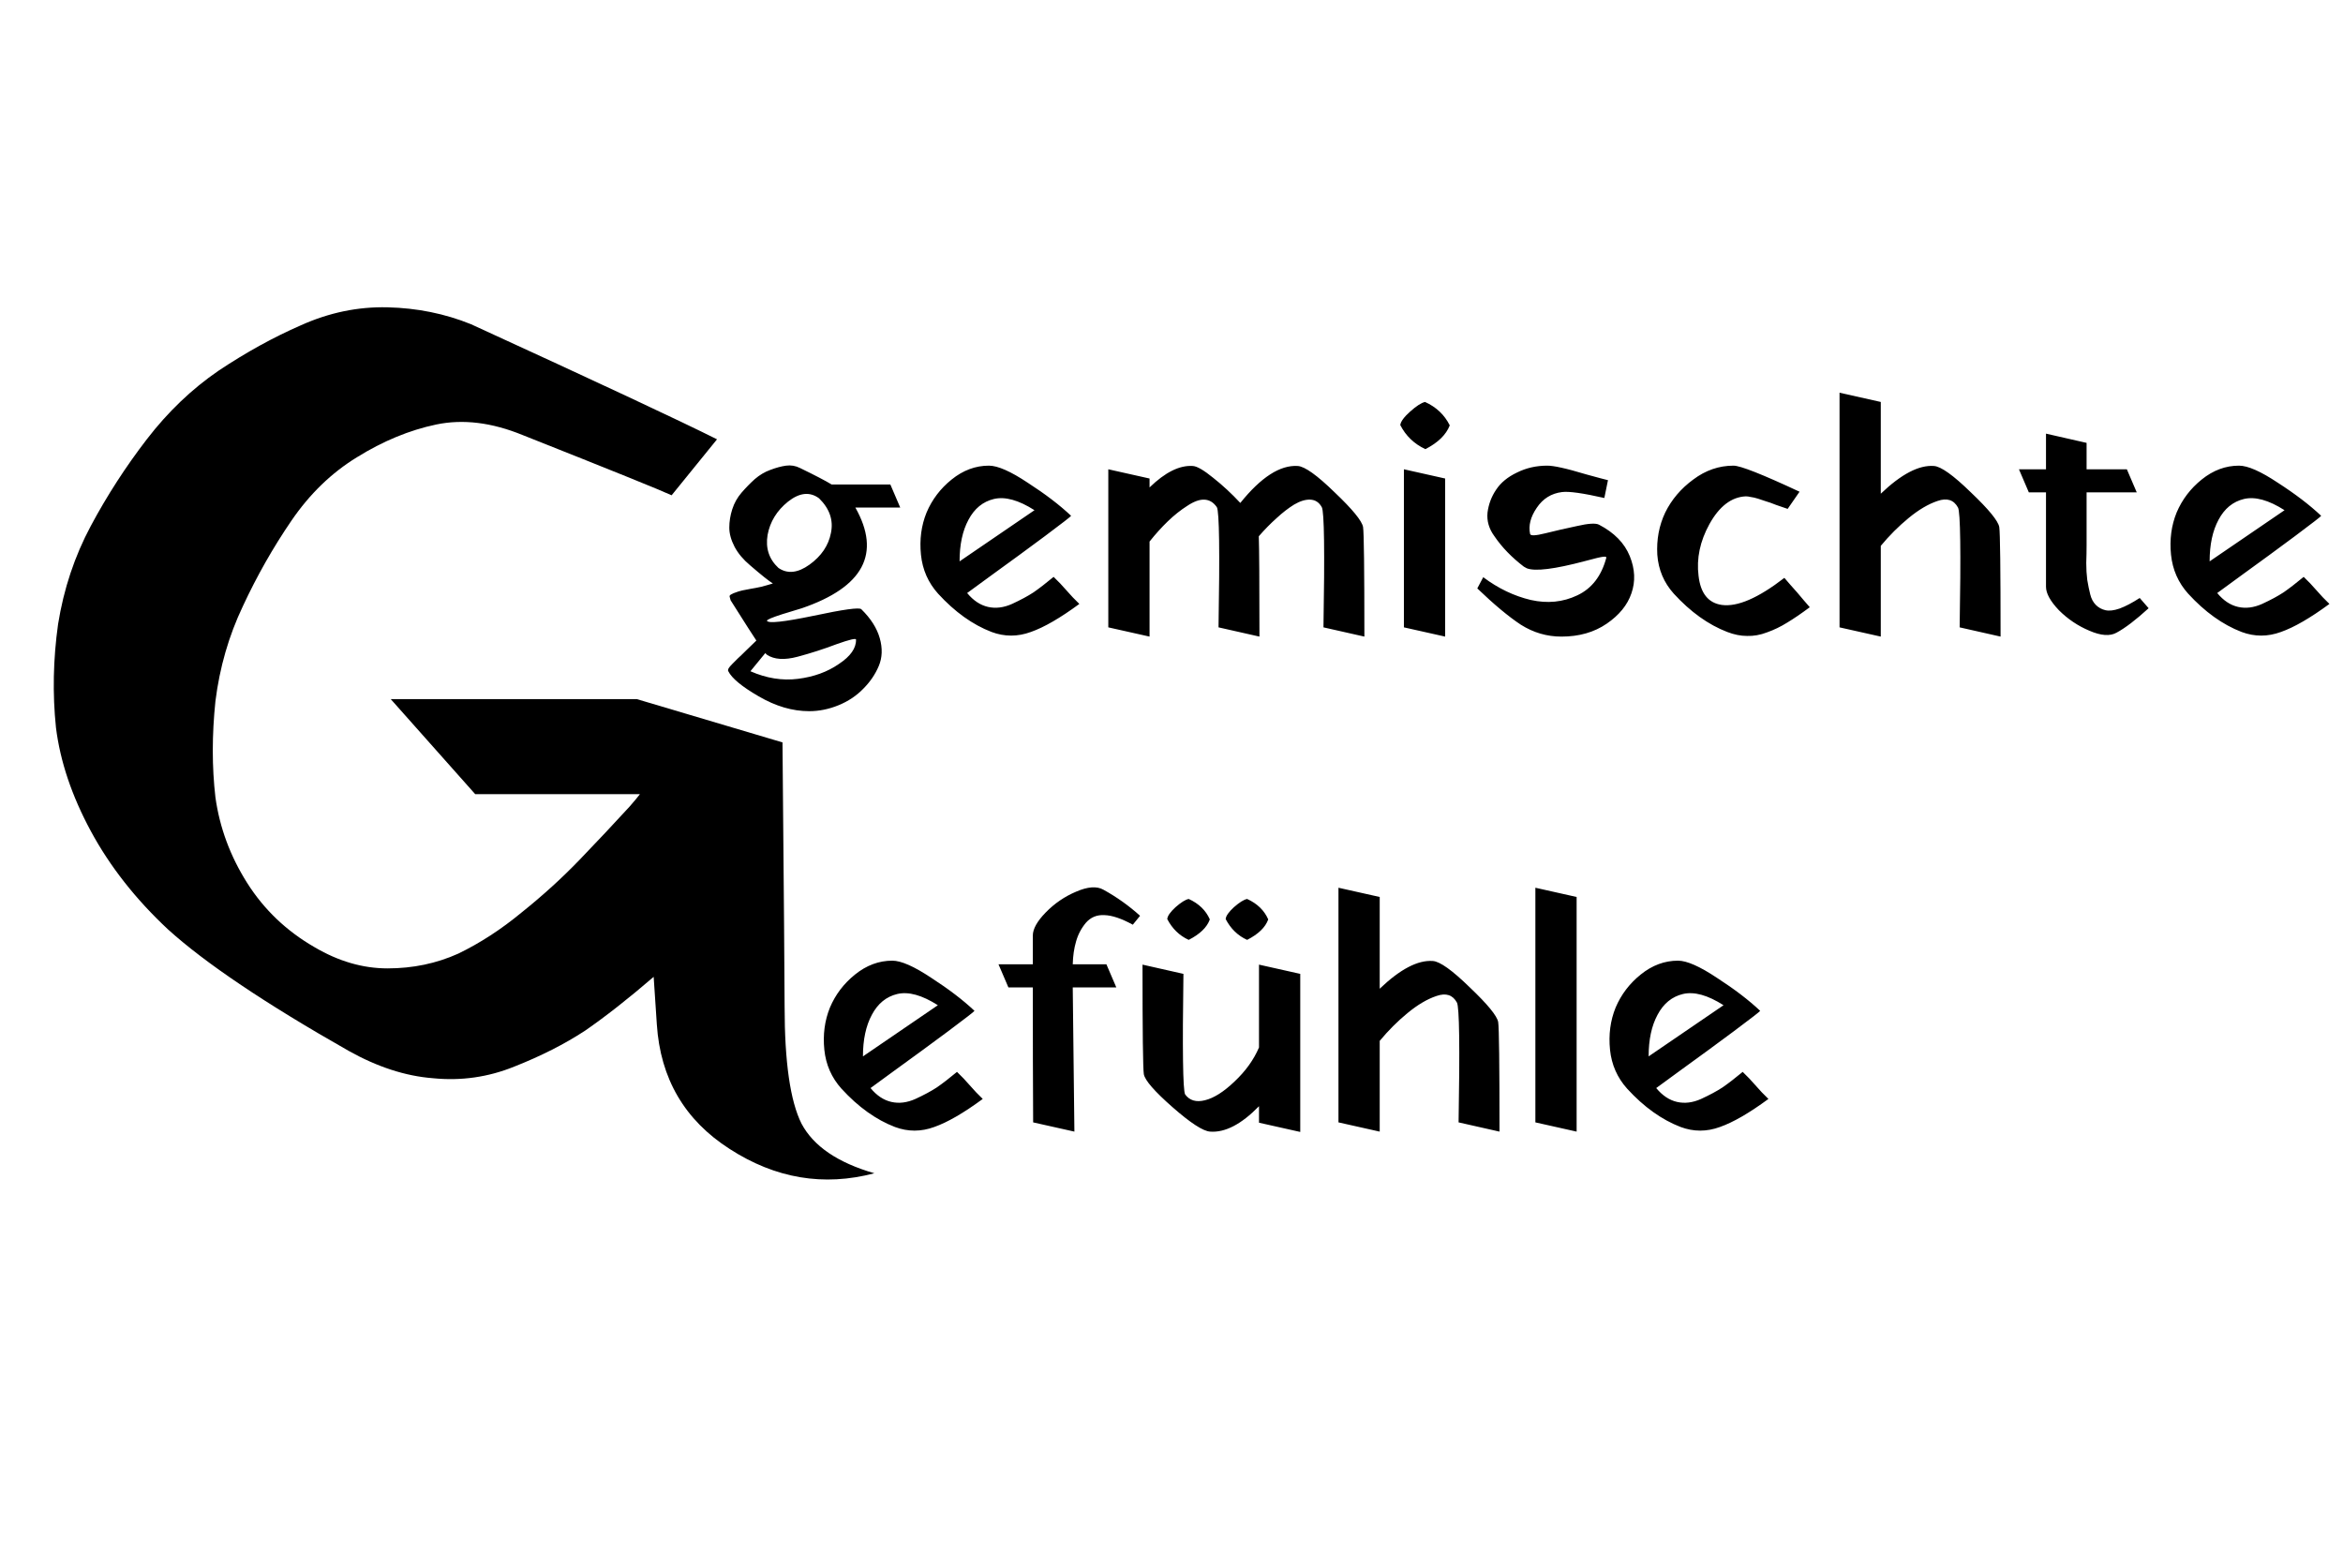 <svg width="142" height="95" viewBox="0 0 142 95" fill="none" xmlns="http://www.w3.org/2000/svg">
<path d="M28.8 48.128L23.68 42.368H38.592L47.424 44.992C47.509 54.421 47.552 59.755 47.552 60.992C47.552 64.363 47.893 66.731 48.576 68.096C49.301 69.461 50.773 70.464 52.992 71.104C49.92 71.915 46.997 71.424 44.224 69.632C41.493 67.883 40.021 65.365 39.808 62.08L39.616 59.2C38.08 60.523 36.693 61.611 35.456 62.464C34.219 63.275 32.789 64 31.168 64.64C29.589 65.28 27.947 65.515 26.24 65.344C24.576 65.216 22.869 64.661 21.12 63.68C16.085 60.821 12.437 58.368 10.176 56.32C8.213 54.485 6.656 52.501 5.504 50.368C4.352 48.235 3.648 46.144 3.392 44.096C3.179 42.048 3.221 39.957 3.52 37.824C3.861 35.691 4.523 33.707 5.504 31.872C6.485 30.037 7.616 28.288 8.896 26.624C10.176 24.96 11.627 23.573 13.248 22.464C14.912 21.355 16.576 20.437 18.24 19.712C19.947 18.944 21.696 18.581 23.488 18.624C25.28 18.667 26.965 19.008 28.544 19.648C36.181 23.147 41.152 25.472 43.456 26.624L40.704 30.016C40.064 29.717 37.056 28.501 31.68 26.368C29.803 25.6 28.053 25.387 26.432 25.728C24.811 26.069 23.211 26.731 21.632 27.712C20.096 28.651 18.773 29.931 17.664 31.552C16.555 33.173 15.573 34.901 14.72 36.736C13.867 38.528 13.312 40.448 13.056 42.496C12.843 44.544 12.843 46.485 13.056 48.32C13.312 50.155 13.952 51.883 14.976 53.504C16 55.125 17.365 56.427 19.072 57.408C20.523 58.261 21.995 58.688 23.488 58.688C25.024 58.688 26.453 58.389 27.776 57.792C29.099 57.152 30.379 56.32 31.616 55.296C32.896 54.272 34.069 53.205 35.136 52.096C36.203 50.987 37.205 49.92 38.144 48.896C38.443 48.555 38.656 48.299 38.784 48.128H28.8Z" fill="black"/>
<path d="M46.48 37.62C46.56 37.793 47.5 37.693 49.3 37.32C51.113 36.933 52.08 36.8 52.2 36.92C52.773 37.48 53.147 38.067 53.32 38.68C53.493 39.293 53.473 39.853 53.26 40.36C53.047 40.867 52.733 41.327 52.32 41.74C51.907 42.167 51.407 42.5 50.82 42.74C50.233 42.98 49.64 43.1 49.04 43.1C48.027 43.1 47.007 42.8 45.98 42.2C44.967 41.613 44.353 41.107 44.14 40.68C44.113 40.64 44.12 40.58 44.16 40.5C44.2 40.433 44.273 40.347 44.38 40.24C44.487 40.133 44.6 40.02 44.72 39.9C44.853 39.78 45.027 39.613 45.24 39.4C45.453 39.2 45.653 39.007 45.84 38.82C45.693 38.607 45.173 37.793 44.28 36.38C44.253 36.287 44.233 36.213 44.22 36.16C44.207 36.107 44.24 36.06 44.32 36.02C44.413 35.967 44.507 35.927 44.6 35.9C44.693 35.86 44.827 35.82 45 35.78C45.187 35.74 45.36 35.707 45.52 35.68C45.693 35.653 45.9 35.613 46.14 35.56C46.393 35.493 46.627 35.427 46.84 35.36C46.6 35.213 46.14 34.847 45.46 34.26C45.047 33.913 44.733 33.54 44.52 33.14C44.307 32.727 44.2 32.34 44.2 31.98C44.2 31.607 44.26 31.233 44.38 30.86C44.5 30.487 44.687 30.153 44.94 29.86C45.193 29.567 45.46 29.293 45.74 29.04C46.033 28.787 46.347 28.6 46.68 28.48C47.027 28.347 47.347 28.26 47.64 28.22C47.933 28.18 48.213 28.227 48.48 28.36C49.387 28.8 50.027 29.133 50.4 29.36H53.96L54.56 30.76H51.84C53.413 33.547 52.333 35.58 48.6 36.86C48.307 36.953 47.913 37.073 47.42 37.22C46.793 37.42 46.48 37.553 46.48 37.62ZM49.64 30.2C49.08 29.787 48.453 29.853 47.76 30.4C47.08 30.947 46.667 31.62 46.52 32.42C46.387 33.22 46.607 33.887 47.18 34.42C47.727 34.793 48.353 34.727 49.06 34.22C49.78 33.7 50.213 33.06 50.36 32.3C50.52 31.527 50.28 30.827 49.64 30.2ZM46.48 39.68L46.38 39.58L45.48 40.68C46.453 41.107 47.413 41.26 48.36 41.14C49.32 41.02 50.147 40.72 50.84 40.24C51.547 39.773 51.893 39.28 51.88 38.76C51.88 38.667 51.487 38.76 50.7 39.04C49.927 39.333 49.14 39.587 48.34 39.8C47.54 40.013 46.92 39.973 46.48 39.68ZM58.156 34.02L62.696 30.92C61.736 30.307 60.916 30.08 60.236 30.24C59.569 30.4 59.056 30.82 58.696 31.5C58.336 32.167 58.156 33.007 58.156 34.02ZM58.615 35.94C58.989 36.393 59.409 36.673 59.876 36.78C60.342 36.887 60.829 36.827 61.336 36.6C61.855 36.36 62.289 36.127 62.636 35.9C62.982 35.66 63.389 35.347 63.855 34.96L64.255 35.36C64.509 35.64 64.762 35.92 65.016 36.2L65.415 36.6C64.255 37.453 63.276 38.02 62.475 38.3C61.675 38.593 60.882 38.593 60.096 38.3C58.949 37.86 57.869 37.087 56.855 35.98C56.255 35.313 55.909 34.527 55.816 33.62C55.722 32.7 55.836 31.847 56.156 31.06C56.489 30.273 56.995 29.607 57.675 29.06C58.369 28.5 59.122 28.22 59.935 28.22C60.469 28.22 61.255 28.567 62.295 29.26C63.349 29.94 64.222 30.607 64.915 31.26C64.902 31.3 64.369 31.713 63.316 32.5C62.276 33.273 61.229 34.04 60.175 34.8L58.615 35.94ZM69.67 29V29.54C70.617 28.62 71.49 28.187 72.29 28.24C72.543 28.253 72.957 28.493 73.53 28.96C74.103 29.413 74.65 29.92 75.17 30.48C76.424 28.92 77.584 28.173 78.65 28.24C79.077 28.267 79.823 28.8 80.89 29.84C81.97 30.867 82.543 31.567 82.61 31.94C82.663 32.287 82.69 34.5 82.69 38.58L80.21 38.02C80.29 33.433 80.257 31.007 80.11 30.74C79.95 30.447 79.717 30.293 79.41 30.28C79.117 30.267 78.79 30.367 78.43 30.58C78.084 30.793 77.73 31.067 77.37 31.4C77.01 31.72 76.65 32.087 76.29 32.5C76.317 33.233 76.33 35.26 76.33 38.58L73.85 38.02C73.93 33.433 73.897 31.007 73.75 30.74C73.55 30.447 73.297 30.293 72.99 30.28C72.697 30.267 72.35 30.393 71.95 30.66C71.55 30.913 71.157 31.227 70.77 31.6C70.397 31.96 70.03 32.367 69.67 32.82V38.58L67.17 38.02V28.44L69.67 29ZM86.385 27.22C85.706 26.9 85.199 26.413 84.865 25.76C84.892 25.547 85.092 25.273 85.466 24.94C85.839 24.607 86.139 24.413 86.365 24.36C87.046 24.667 87.546 25.14 87.865 25.78C87.639 26.353 87.145 26.833 86.385 27.22ZM87.585 29V38.58L85.085 38.02V28.44L87.585 29ZM97.453 29.1L97.233 30.18C95.939 29.887 95.086 29.767 94.673 29.82C94.019 29.9 93.506 30.22 93.133 30.78C92.76 31.327 92.626 31.853 92.733 32.36C92.76 32.48 93.066 32.467 93.653 32.32C94.24 32.173 94.879 32.027 95.573 31.88C96.266 31.72 96.713 31.693 96.913 31.8C97.833 32.28 98.453 32.913 98.773 33.7C99.093 34.487 99.126 35.24 98.873 35.96C98.633 36.667 98.133 37.28 97.373 37.8C96.613 38.32 95.7 38.58 94.633 38.58C93.753 38.58 92.933 38.34 92.173 37.86C91.426 37.367 90.546 36.633 89.533 35.66L89.893 34.98C90.799 35.66 91.76 36.12 92.773 36.36C93.786 36.587 94.726 36.493 95.593 36.08C96.473 35.667 97.059 34.907 97.353 33.8C97.366 33.747 97.306 33.727 97.173 33.74C97.026 33.753 96.659 33.84 96.073 34C94.219 34.493 93.04 34.64 92.533 34.44L92.353 34.34C91.62 33.78 91.026 33.167 90.573 32.5C90.24 32.047 90.1 31.567 90.153 31.06C90.219 30.553 90.393 30.093 90.673 29.68C90.953 29.253 91.373 28.907 91.933 28.64C92.493 28.36 93.106 28.22 93.773 28.22C93.973 28.22 94.253 28.26 94.613 28.34C94.986 28.42 95.506 28.56 96.173 28.76C96.853 28.947 97.279 29.06 97.453 29.1ZM109.063 29.8L108.343 30.84C108.143 30.773 107.91 30.693 107.643 30.6C107.377 30.493 107.17 30.42 107.023 30.38C106.877 30.327 106.717 30.273 106.543 30.22C106.37 30.167 106.223 30.133 106.103 30.12C105.997 30.093 105.897 30.08 105.803 30.08C104.937 30.12 104.203 30.68 103.603 31.76C103.03 32.8 102.81 33.847 102.943 34.9C103.063 35.953 103.53 36.54 104.343 36.66C105.29 36.793 106.557 36.247 108.143 35.02L108.523 35.46C108.79 35.753 109.05 36.053 109.303 36.36L109.683 36.8C109.163 37.187 108.703 37.5 108.303 37.74C107.917 37.98 107.517 38.173 107.103 38.32C106.69 38.48 106.283 38.553 105.883 38.54C105.497 38.54 105.097 38.46 104.683 38.3C103.537 37.86 102.457 37.087 101.443 35.98C100.843 35.313 100.51 34.527 100.443 33.62C100.39 32.7 100.55 31.847 100.923 31.06C101.31 30.273 101.877 29.607 102.623 29.06C103.37 28.5 104.183 28.22 105.063 28.22C105.477 28.22 106.81 28.747 109.063 29.8ZM113.987 24.36V29.92C115.227 28.733 116.3 28.173 117.207 28.24C117.633 28.267 118.38 28.8 119.447 29.84C120.527 30.867 121.1 31.567 121.167 31.94C121.22 32.287 121.247 34.5 121.247 38.58L118.767 38.02C118.847 33.447 118.813 31.027 118.667 30.76C118.413 30.293 118 30.16 117.427 30.36C116.867 30.547 116.28 30.893 115.667 31.4C115.067 31.893 114.507 32.453 113.987 33.08V38.58L111.487 38.02V23.8L113.987 24.36ZM122.96 29.84L122.36 28.44H124V26.28L126.46 26.84V28.44H128.9L129.5 29.84H126.46V32.38C126.46 32.527 126.46 32.747 126.46 33.04C126.46 33.4 126.453 33.76 126.44 34.12C126.44 34.48 126.46 34.82 126.5 35.14C126.553 35.46 126.613 35.753 126.68 36.02C126.747 36.287 126.86 36.5 127.02 36.66C127.18 36.82 127.373 36.927 127.6 36.98C127.827 37.033 128.113 37 128.46 36.88C128.82 36.747 129.227 36.533 129.68 36.24L130.22 36.86C129.447 37.567 128.8 38.06 128.28 38.34C127.88 38.567 127.327 38.527 126.62 38.22C125.927 37.927 125.313 37.513 124.78 36.98C124.26 36.433 124 35.96 124 35.56V29.84H122.96ZM133.917 34.02L138.457 30.92C137.497 30.307 136.677 30.08 135.997 30.24C135.331 30.4 134.817 30.82 134.457 31.5C134.097 32.167 133.917 33.007 133.917 34.02ZM134.377 35.94C134.751 36.393 135.171 36.673 135.637 36.78C136.104 36.887 136.591 36.827 137.097 36.6C137.617 36.36 138.051 36.127 138.397 35.9C138.744 35.66 139.151 35.347 139.617 34.96L140.017 35.36C140.271 35.64 140.524 35.92 140.777 36.2L141.177 36.6C140.017 37.453 139.037 38.02 138.237 38.3C137.437 38.593 136.644 38.593 135.857 38.3C134.711 37.86 133.631 37.087 132.617 35.98C132.017 35.313 131.671 34.527 131.577 33.62C131.484 32.7 131.597 31.847 131.917 31.06C132.251 30.273 132.757 29.607 133.437 29.06C134.131 28.5 134.884 28.22 135.697 28.22C136.231 28.22 137.017 28.567 138.057 29.26C139.111 29.94 139.984 30.607 140.677 31.26C140.664 31.3 140.131 31.713 139.077 32.5C138.037 33.273 136.991 34.04 135.937 34.8L134.377 35.94Z" fill="black"/>
<path d="M52.3 64.02L56.84 60.92C55.88 60.307 55.06 60.08 54.38 60.24C53.713 60.4 53.2 60.82 52.84 61.5C52.48 62.167 52.3 63.007 52.3 64.02ZM52.76 65.94C53.133 66.393 53.553 66.673 54.02 66.78C54.487 66.887 54.973 66.827 55.48 66.6C56 66.36 56.433 66.127 56.78 65.9C57.127 65.66 57.533 65.347 58 64.96L58.4 65.36C58.653 65.64 58.907 65.92 59.16 66.2L59.56 66.6C58.4 67.453 57.42 68.02 56.62 68.3C55.82 68.593 55.027 68.593 54.24 68.3C53.093 67.86 52.013 67.087 51 65.98C50.4 65.313 50.053 64.527 49.96 63.62C49.867 62.7 49.98 61.847 50.3 61.06C50.633 60.273 51.14 59.607 51.82 59.06C52.513 58.5 53.267 58.22 54.08 58.22C54.613 58.22 55.4 58.567 56.44 59.26C57.493 59.94 58.367 60.607 59.06 61.26C59.047 61.3 58.513 61.713 57.46 62.5C56.42 63.273 55.373 64.04 54.32 64.8L52.76 65.94ZM61.115 59.84L60.515 58.44H62.595V56.7C62.595 56.3 62.855 55.833 63.375 55.3C63.908 54.753 64.521 54.333 65.215 54.04C65.921 53.733 66.475 53.693 66.875 53.92C67.675 54.36 68.415 54.887 69.095 55.5L68.655 56.04C67.975 55.667 67.401 55.473 66.935 55.46C66.481 55.433 66.108 55.587 65.815 55.92C65.535 56.253 65.335 56.633 65.215 57.06C65.095 57.473 65.028 57.933 65.015 58.44H67.055L67.655 59.84H65.015L65.115 68.58L62.615 68.02C62.601 65.66 62.595 62.933 62.595 59.84H61.115ZM75.583 56.96C75.023 56.707 74.59 56.287 74.283 55.7C74.297 55.513 74.463 55.273 74.783 54.98C75.117 54.687 75.383 54.52 75.583 54.48C76.197 54.76 76.623 55.173 76.863 55.72C76.69 56.2 76.263 56.613 75.583 56.96ZM72.043 56.96C71.483 56.707 71.05 56.287 70.743 55.7C70.757 55.513 70.923 55.273 71.243 54.98C71.577 54.687 71.843 54.52 72.043 54.48C72.657 54.76 73.083 55.173 73.323 55.72C73.15 56.2 72.723 56.613 72.043 56.96ZM76.303 58.46L78.803 59.02V68.6L76.303 68.04V67.04C75.237 68.133 74.25 68.647 73.343 68.58C72.917 68.553 72.157 68.06 71.063 67.1C69.97 66.14 69.39 65.473 69.323 65.1C69.27 64.753 69.243 62.54 69.243 58.46L71.723 59.02C71.657 63.607 71.69 66.04 71.823 66.32C72.09 66.693 72.49 66.813 73.023 66.68C73.57 66.547 74.17 66.167 74.823 65.54C75.49 64.913 75.983 64.227 76.303 63.48V58.46ZM83.619 54.36V59.92C84.859 58.733 85.933 58.173 86.839 58.24C87.266 58.267 88.013 58.8 89.079 59.84C90.159 60.867 90.733 61.567 90.799 61.94C90.853 62.287 90.879 64.5 90.879 68.58L88.399 68.02C88.479 63.447 88.446 61.027 88.299 60.76C88.046 60.293 87.633 60.16 87.059 60.36C86.499 60.547 85.913 60.893 85.299 61.4C84.699 61.893 84.139 62.453 83.619 63.08V68.58L81.119 68.02V53.8L83.619 54.36ZM95.553 54.36V68.58L93.053 68.02V53.8L95.553 54.36ZM99.917 64.02L104.457 60.92C103.497 60.307 102.677 60.08 101.997 60.24C101.331 60.4 100.817 60.82 100.457 61.5C100.097 62.167 99.917 63.007 99.917 64.02ZM100.377 65.94C100.751 66.393 101.171 66.673 101.637 66.78C102.104 66.887 102.591 66.827 103.097 66.6C103.617 66.36 104.051 66.127 104.397 65.9C104.744 65.66 105.151 65.347 105.617 64.96L106.017 65.36C106.271 65.64 106.524 65.92 106.777 66.2L107.177 66.6C106.017 67.453 105.037 68.02 104.237 68.3C103.437 68.593 102.644 68.593 101.857 68.3C100.711 67.86 99.63 67.087 98.617 65.98C98.017 65.313 97.671 64.527 97.577 63.62C97.484 62.7 97.597 61.847 97.917 61.06C98.251 60.273 98.757 59.607 99.437 59.06C100.131 58.5 100.884 58.22 101.697 58.22C102.231 58.22 103.017 58.567 104.057 59.26C105.111 59.94 105.984 60.607 106.677 61.26C106.664 61.3 106.131 61.713 105.077 62.5C104.037 63.273 102.991 64.04 101.937 64.8L100.377 65.94Z" fill="black"/>
</svg>
